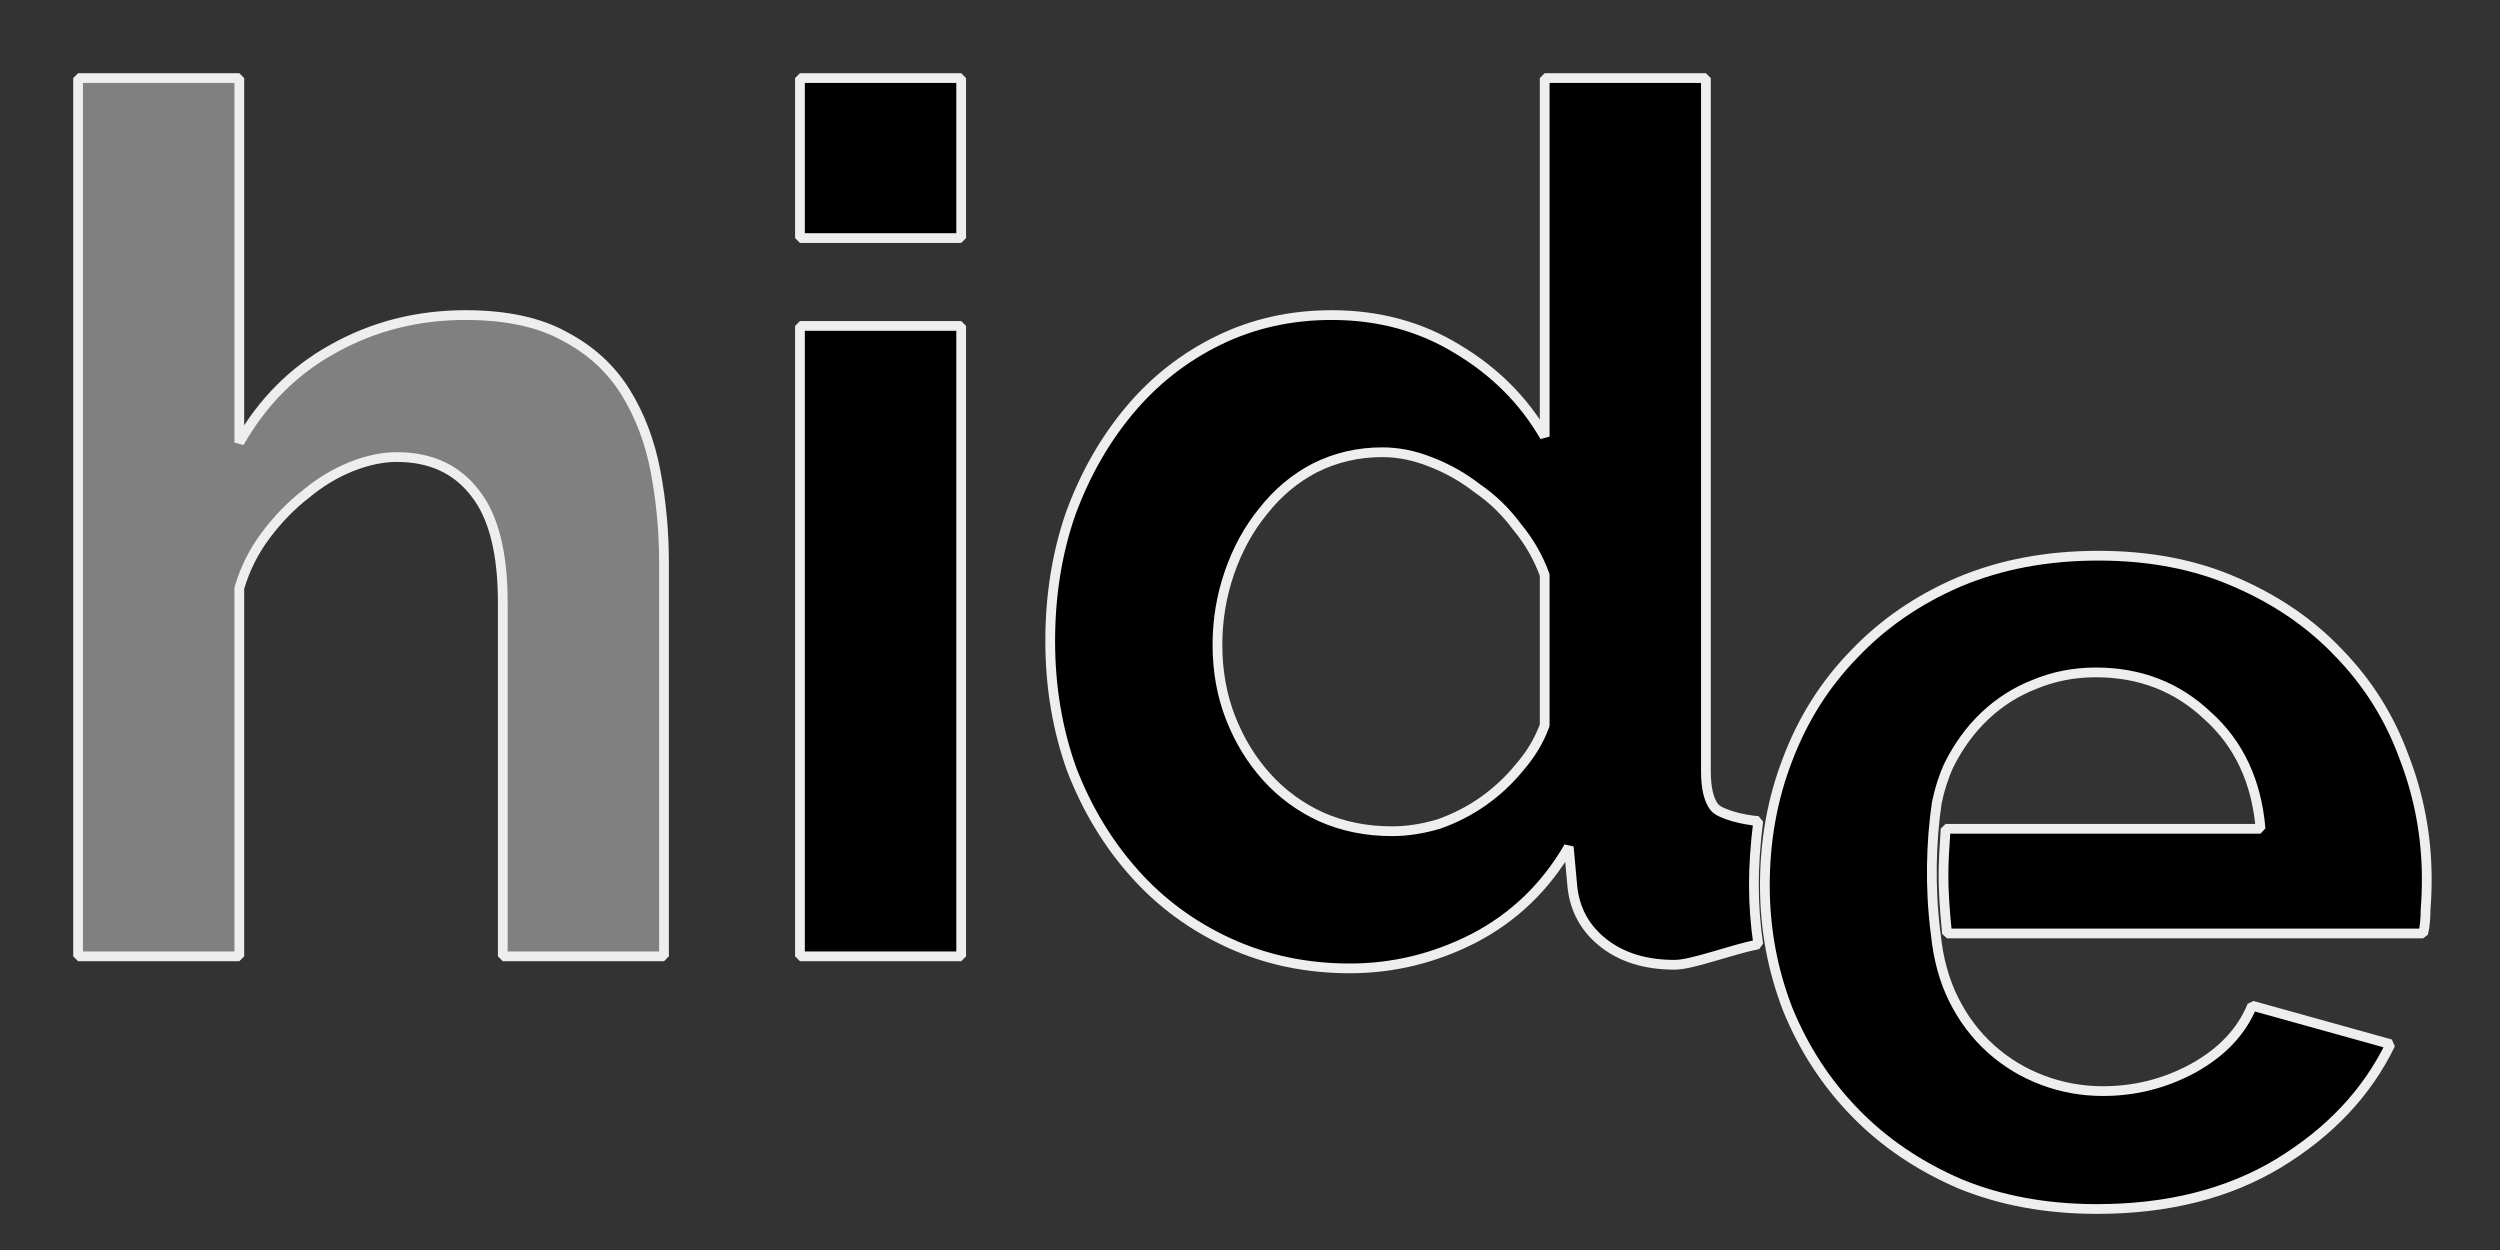 <svg width="256" height="128" version="1.1" viewBox="0 0 256 128" xmlns="http://www.w3.org/2000/svg">
 <rect x="0" y="0" width="256" height="128" fill="#333333" stroke="none"/>
 <g transform="matrix(.308 0 0 .308 5.409 4.298)">
  <g fill="#7d7d7d" aria-label="h">
   <path d="m203.2 304h-53.6v-117.6q0-24.8-9.2-36.4-9.2-12-26-12-7.2 0-15.2 3.2t-15.2 9.2q-7.2 5.6-13.2 13.6t-8.8 17.6v122.4h-53.6v-292h53.6v121.2q11.6-20.4 31.2-31.2 20-11.2 44-11.2 20.4 0 33.2 7.2 12.8 6.8 20 18.4t10 26.4 2.8 30.4z" fill="#7d7d7d" style="fill:#808080;stroke-linecap:round;stroke-linejoin:bevel;stroke-width:3.241;stroke:#eee"/>
  </g>
  <g>
   <g transform="translate(-2)" aria-label="e">
    <path transform="translate(2)" d="m680 170.8c-17.07 0-32.53 2.932-46.4 8.799-13.6 5.867-25.2 13.87-34.8 24-9.6 9.867-16.93 21.47-22 34.8-5.067 13.07-7.602 27.07-7.602 42 0 14.4 2.535 28.13 7.602 41.2 5.333 13.07 12.8 24.53 22.4 34.4s21.2 17.73 34.8 23.6c13.6 5.6 28.8 8.4 45.6 8.4 23.47 0 43.6-5.066 60.4-15.2 17.07-10.4 29.47-23.6 37.2-39.6l-46-12.8c-3.467 8.533-10 15.47-19.6 20.8-9.333 5.067-19.33 7.602-30 7.602-6.933 0-13.6-1.202-20-3.602s-12.13-5.865-17.2-10.4-9.2-10-12.4-16.4c-3.194-6.387-5.191-13.7-5.994-21.95l-0.021-0.023c-1.984-15.43-1.499-30.68 0.363-43.43 0.896-4.453 2.244-8.654 4.053-12.6 3.2-6.4 7.2-11.87 12-16.4s10.27-8 16.4-10.4c6.4-2.667 13.2-4 20.4-4 14.67 0 27.07 4.8 37.2 14.4 10.4 9.333 16.27 21.87 17.6 37.6h-104.7c-0.807 12.56-1.254 17.4 0.459 34.8h158.3c0.533-2.133 0.801-4.8 0.801-8 0.267-3.2 0.398-6.533 0.398-10 0-14.13-2.533-27.73-7.6-40.8-4.8-13.07-12-24.53-21.6-34.4-9.333-9.867-20.8-17.73-34.4-23.6-13.33-5.867-28.53-8.799-45.6-8.799z" style="stroke-linecap:round;stroke-linejoin:bevel;stroke-width:3.241;stroke:#eee"/>
   </g>
   <g aria-label="i">
    <path d="m248.4 304v-209.6h53.6v209.6zm0-238.8v-53.2h53.6v53.2z" style="stroke-linecap:round;stroke-linejoin:bevel;stroke-width:3.241;stroke:#eee"/>
   </g>
   <g aria-label="d">
    <path d="m431.2 308c-14.4 0-27.73-2.8-40-8.4s-22.8-13.33-31.6-23.2-15.73-21.33-20.8-34.4c-4.8-13.33-7.2-27.6-7.2-42.8s2.267-29.33 6.8-42.4c4.8-13.07 11.33-24.53 19.6-34.4s18.13-17.6 29.6-23.2 24-8.4 37.6-8.4c15.47 0 29.33 3.733 41.6 11.2 12.53 7.467 22.27 17.2 29.2 29.2v-119.2h53.6v230.4c0 5.6 0.933 9.6 2.8 12s10.07 4.333 14.6 4.6c-2 16-1.865 27.95 0 41-9.333 1.867-21.93 6.8-27.8 6.8-9.6 0-17.47-2.4-23.6-7.2s-9.6-11.07-10.4-18.8l-1.2-13.2c-7.733 13.33-18.27 23.47-31.6 30.4-13.07 6.667-26.8 10-41.2 10zm14-45.6c5.067 0 10.27-0.8 15.6-2.4 5.333-1.867 10.27-4.4 14.8-7.6s8.533-6.933 12-11.2c3.733-4.267 6.533-8.933 8.4-14v-50c-2.133-5.867-5.2-11.2-9.2-16-3.733-5.067-8.133-9.333-13.2-12.8-4.8-3.733-10-6.667-15.6-8.8-5.333-2.133-10.67-3.2-16-3.2-8 0-15.47 1.733-22.4 5.2-6.667 3.467-12.4 8.267-17.2 14.4-4.8 5.867-8.533 12.67-11.2 20.4s-4 15.73-4 24c0 8.8 1.467 16.93 4.4 24.4s6.933 14 12 19.6 11.07 10 18 13.2c7.2 3.2 15.07 4.8 23.6 4.8z" style="stroke-linecap:round;stroke-linejoin:bevel;stroke-width:3.241;stroke:#eee"/>
   </g>
  </g>
 </g>
</svg>
